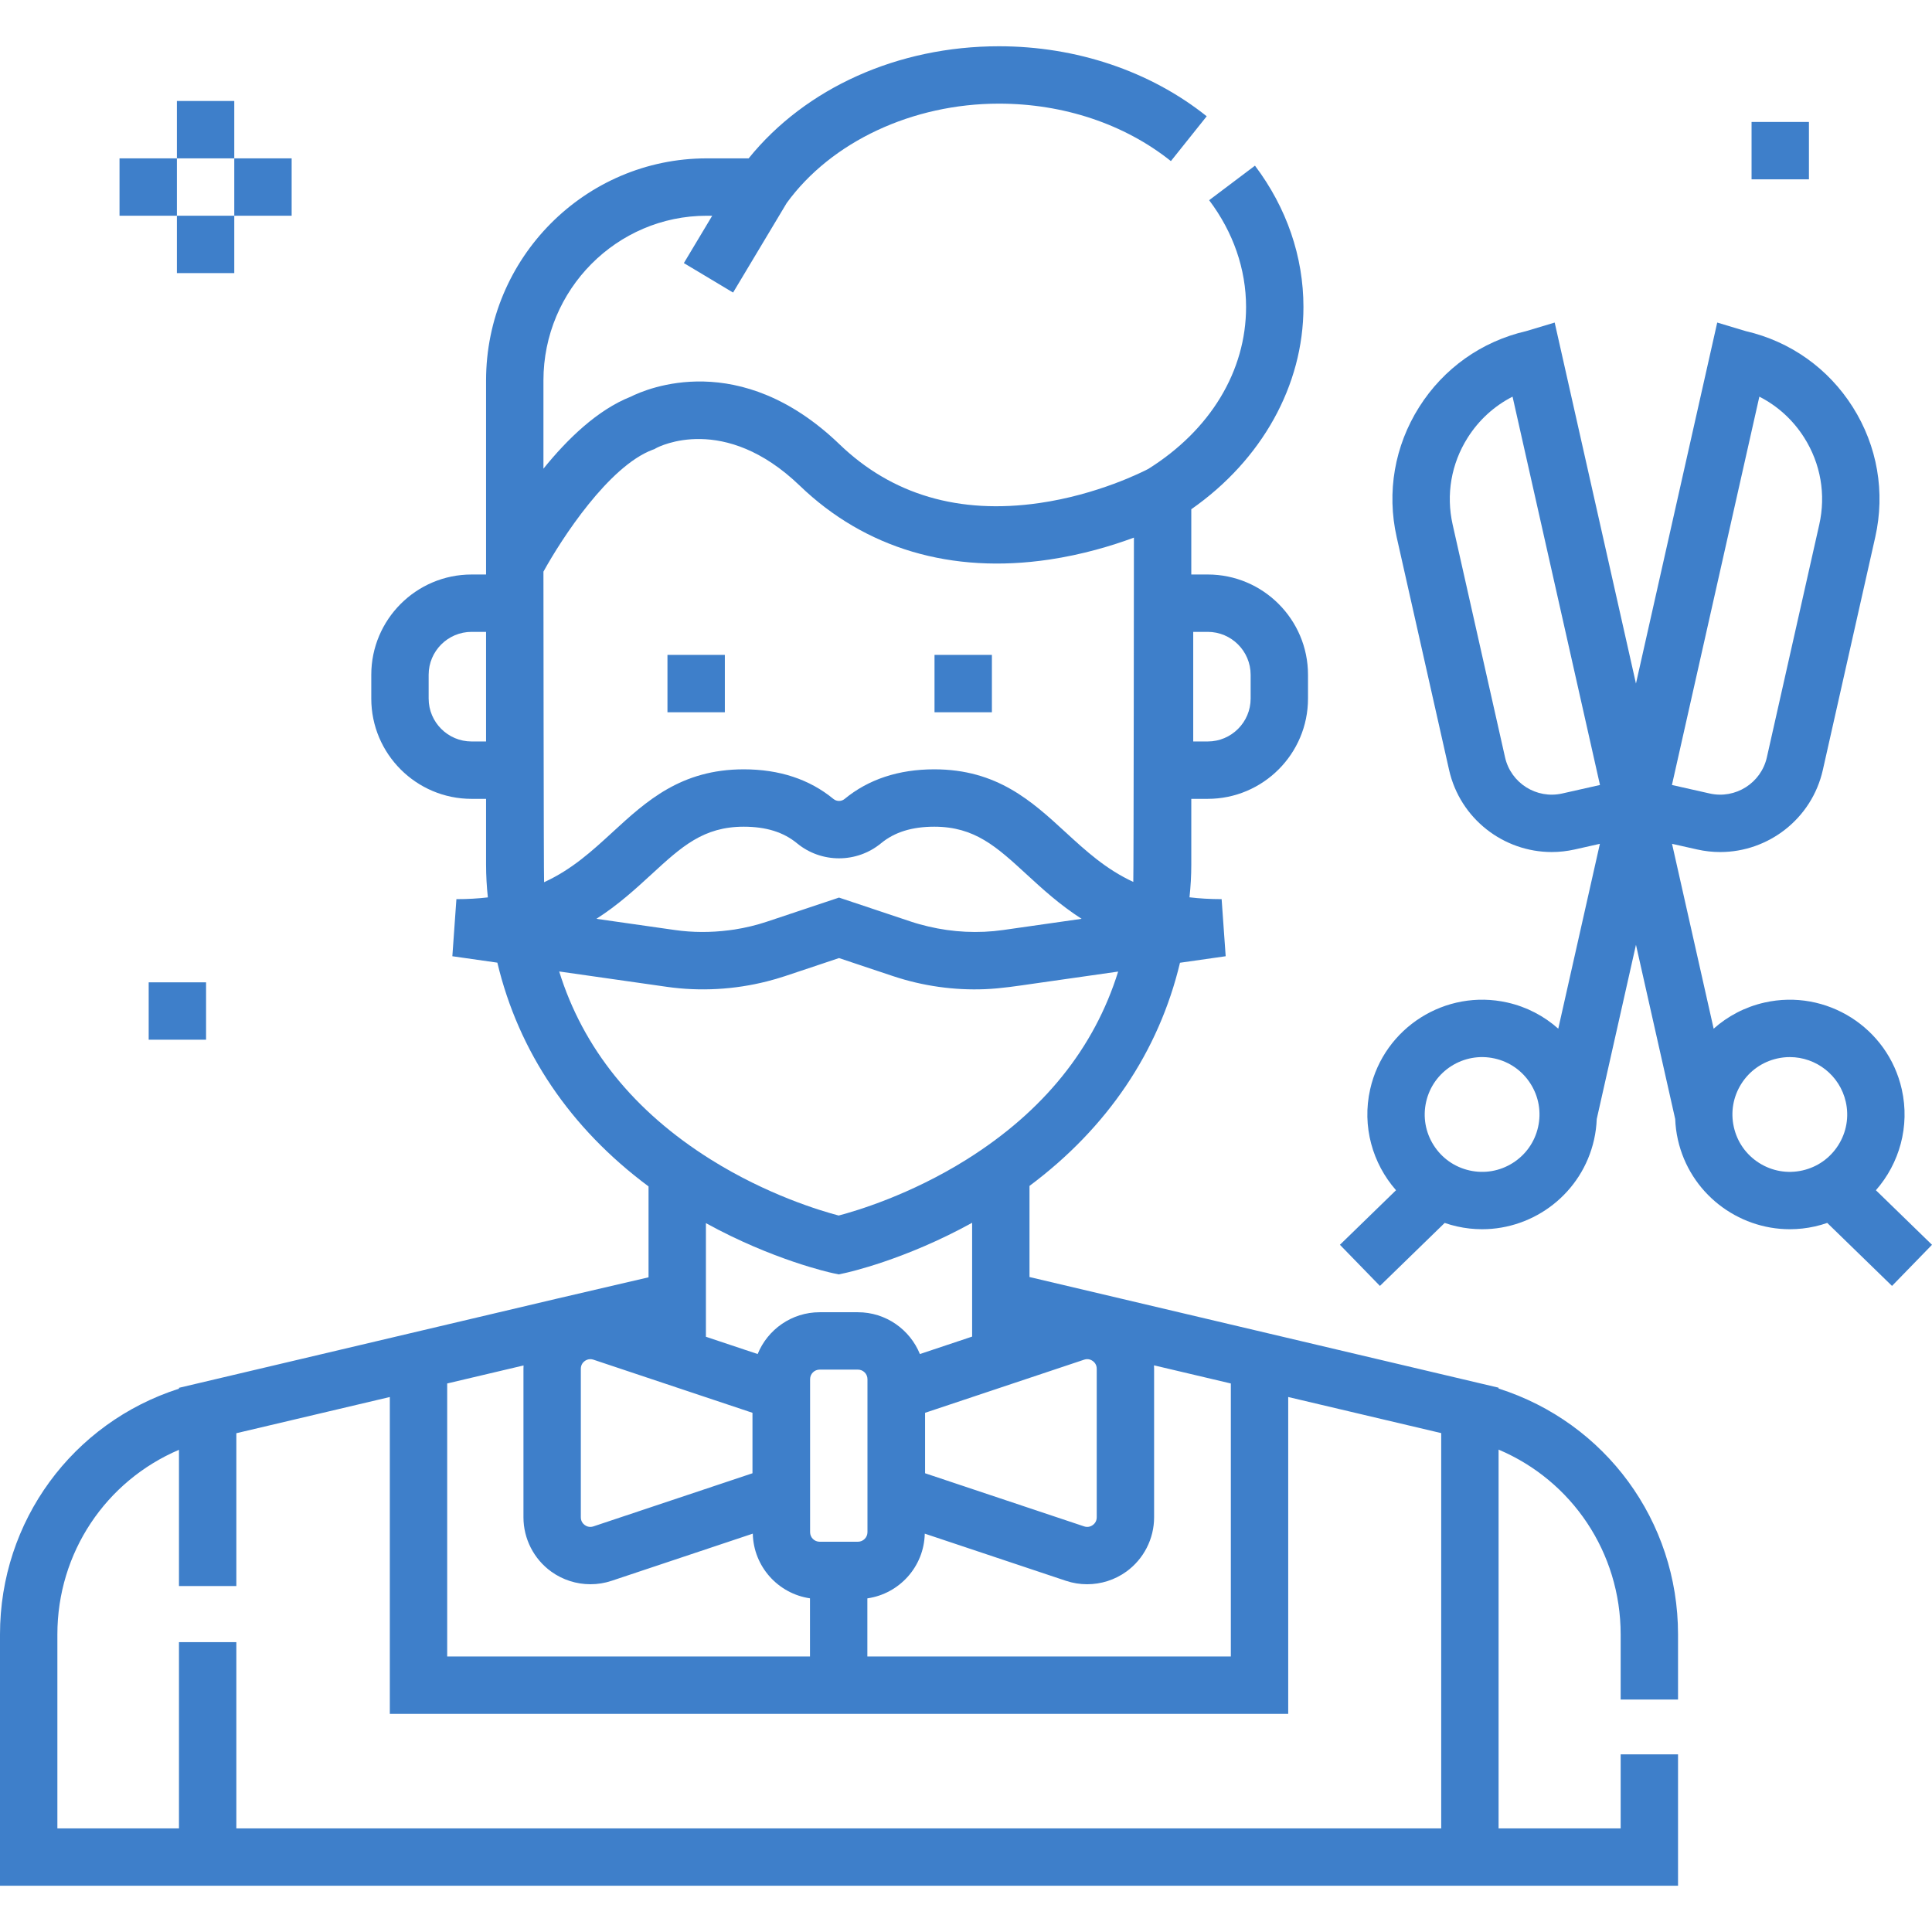 <svg fill="#3E7FCA" id="Layer_1" enable-background="new 0 0 505.102 505.102" height="512" viewBox="0 0 505.102 505.102" width="512" xmlns="http://www.w3.org/2000/svg"><g><path d="m391.79 363.014v-.217l-5.069-1.196c-.006-.001-.011-.003-.017-.004l-117.552-27.732v-23.822c20.336-15.175 33.798-35.103 39.344-58.342l11.946-1.704-1.059-14.925c-3.034 0-5.818-.171-8.401-.48.308-2.849.47-5.718.47-8.596v-17.146h4.295c14.457 0 26.219-11.762 26.219-26.219v-6.217c0-14.457-11.762-26.219-26.219-26.219h-4.295v-17.061c18.436-12.881 29.321-32.367 29.321-52.867 0-13.173-4.382-25.953-12.673-36.957l-11.98 9.026c6.315 8.382 9.654 18.041 9.654 27.931 0 16.73-9.317 32.141-25.563 42.323-1.418.742-13.219 6.736-28.559 8.935-20.911 2.998-38.459-2.17-52.16-15.358-26.066-25.09-50.425-14.558-54.626-12.442-8.654 3.421-16.535 11.057-22.789 18.803v-23.064c0-23.745 19.153-43.063 42.696-43.063h1.429l-7.412 12.377 12.869 7.706 14.02-23.412c11.65-16.029 32.881-25.978 55.488-25.978 16.861 0 32.825 5.335 44.953 15.021l9.361-11.72c-14.775-11.802-34.064-18.302-54.314-18.302-26.404 0-50.556 10.888-65.44 29.308h-10.954c-31.814 0-57.696 26.047-57.696 58.063v50.732h-3.791c-14.457 0-26.219 11.762-26.219 26.219v6.217c0 14.457 11.762 26.219 26.219 26.219h3.791v17.145c0 2.885.162 5.761.472 8.617-2.535.296-5.261.459-8.226.459l-1.059 14.925 11.763 1.678c5.558 23.316 19.084 43.301 39.527 58.498v23.764l-23.929 5.574-93.623 22.087c-.003.001-.006.002-.009.002l-5.202 1.227v.226c-27.804 8.912-46.791 34.601-46.791 64.24v65.715h438.705v-34.354h-15v19.354h-31.915v-99.025c19.161 8.11 31.915 26.885 31.915 48.31v17.028h15v-17.028c0-29.683-19.044-55.403-46.915-64.279zm-79.833-197.818h3.791c6.186 0 11.219 5.033 11.219 11.219v6.217c0 6.186-5.033 11.219-11.219 11.219h-3.791zm-195.042 196.498 19.963-4.71c-.014.286-.026.573-.026.861v38.842c0 5.611 2.718 10.92 7.271 14.2 3.012 2.169 6.611 3.296 10.243 3.296 1.859 0 3.728-.295 5.53-.897l36.913-12.33c.189 8.614 6.625 15.697 14.952 16.911v15.204h-94.847v-71.377zm100.782-28.851 1.567.335 1.567-.335c.698-.149 15.689-3.431 33.321-13.16v10.731 9.475 9.552l-13.653 4.561c-2.604-6.401-8.883-10.93-16.209-10.93h-10c-7.326 0-13.605 4.529-16.209 10.93l-13.528-4.519v-29.703c17.555 9.652 32.448 12.914 33.144 13.063zm65.738 22.631c1.057-.354 1.866.063 2.254.343.388.279 1.039.915 1.039 2.028v38.842c0 1.114-.651 1.749-1.039 2.028s-1.197.697-2.254.343l-41.583-13.89v-15.805zm-59.145 47.597h-10c-1.378 0-2.5-1.122-2.5-2.5v-40c0-1.378 1.122-2.5 2.5-2.5h10c1.378 0 2.5 1.122 2.5 2.5v40c0 1.378-1.122 2.5-2.5 2.5zm-27.562-33.707v15.805l-41.583 13.89c-1.059.354-1.866-.063-2.254-.343-.388-.279-1.039-.915-1.039-2.028v-38.842c0-1.114.651-1.749 1.039-2.028.282-.203.786-.479 1.446-.479.248 0 .519.039.808.136zm30.034 48.512c8.355-1.19 14.819-8.286 15.009-16.919l36.913 12.33c1.803.602 3.67.897 5.53.897 3.632 0 7.231-1.127 10.243-3.296 4.553-3.28 7.271-8.588 7.271-14.2v-38.842c0-.298-.012-.594-.027-.89l20.089 4.739v71.377h-95.028zm35.504-174.732c-6.502.927-13.184.589-19.577-.928-1.507-.358-3.002-.76-4.471-1.251l-18.866-6.301-18.866 6.301c-2.751.919-5.583 1.596-8.451 2.047-.516.081-1.033.145-1.551.21-4.661.592-9.399.585-14.046-.078l-20.516-2.927c5.71-3.651 10.258-7.829 14.403-11.636 7.865-7.226 13.548-12.447 24.121-12.447 5.83 0 10.382 1.417 13.918 4.33 6.368 5.248 15.609 5.247 21.976 0 3.536-2.914 8.089-4.33 13.918-4.33 10.573 0 16.256 5.221 24.121 12.447 4.144 3.807 8.692 7.985 14.402 11.636l-16.408 2.341zm-138.981-49.294c-6.186 0-11.219-5.033-11.219-11.219v-6.217c0-6.186 5.033-11.219 11.219-11.219h3.791v28.654h-3.791zm18.791-44.397c4.787-8.694 17.041-27.53 28.528-31.865l.47-.165.503-.285c.716-.384 17.757-9.179 37.511 9.835 17.083 16.444 39.631 23.126 65.209 19.324 8.732-1.298 16.392-3.608 22.154-5.745 0 0-.057 88.495-.164 90.015-7.178-3.322-12.39-8.102-17.76-13.035-8.776-8.063-17.852-16.4-34.269-16.4-9.321 0-17.213 2.609-23.458 7.754-.825.68-2.07.68-2.897 0-6.244-5.145-14.136-7.754-23.458-7.754-16.417 0-25.493 8.337-34.269 16.4-5.413 4.972-10.664 9.79-17.931 13.114-.11-1.544-.169-81.193-.169-81.193zm4.117 104.528 28.127 4.013c8.721 1.245 17.696.741 26.235-1.432 1.577-.401 3.141-.853 4.684-1.368l14.113-4.715 14.114 4.715c.017.006.035.01.052.016 7.717 2.573 15.949 3.739 24.076 3.395 4.253-.18 8.438-.845 12.645-1.445 4.952-.706 9.903-1.413 14.855-2.119 2.411-.344 4.823-.688 7.234-1.032-6.244 20.048-19.531 36.542-39.612 49.128-14.777 9.262-28.849 13.443-33.451 14.651-4.614-1.211-18.685-5.394-33.459-14.656-20.087-12.595-33.374-29.093-39.613-49.151zm-84.403 224.028v-48.688h-15v48.688h-31.79v-50.715c0-21.379 12.699-40.118 31.79-48.256v35.617h15v-39.955l24.369-5.749 15.756-3.717v82.838h234.875v-82.838l40 9.437v103.339h-315z"/><path d="m174.502 171.213h15v15h-15z"/><path d="m244.32 171.213h15v15h-15z"/><path d="m38.873 256.821h15v15h-15z"/><path d="m457.929 31.884h15v15h-15z"/><g><path d="m46.248 26.401h15v15h-15z"/><path d="m46.248 56.401h15v15h-15z"/><path d="m61.248 41.401h15v15h-15z"/><path d="m31.248 41.401h15v15h-15z"/></g><path d="m505.102 325.439-14.666-14.263c6.121-6.973 8.95-16.673 6.761-26.397-3.634-16.138-19.72-26.313-35.856-22.679-5.128 1.154-9.651 3.57-13.323 6.841l-10.881-48.333 6.558 1.476c2.025.456 4.048.674 6.042.674 12.573 0 23.951-8.695 26.826-21.464l13.7-60.857c2.647-11.757.557-23.842-5.886-34.028-6.394-10.108-16.313-17.146-27.956-19.838l-7.47-2.241-21.246 94.379-19.479-86.531-1.771-7.847-7.465 2.239c-11.643 2.693-21.563 9.73-27.956 19.838-6.442 10.186-8.533 22.271-5.886 34.028l13.7 60.857c2.875 12.769 14.252 21.463 26.826 21.463 1.993 0 4.019-.219 6.043-.674l6.557-1.476-10.881 48.333c-3.672-3.271-8.195-5.687-13.323-6.841-16.131-3.633-32.222 6.541-35.856 22.679-2.189 9.724.64 19.424 6.761 26.397l-14.666 14.263 10.458 10.753 16.933-16.468c1.036.357 2.1.665 3.193.911 2.209.498 4.417.736 6.592.736 13.716 0 26.128-9.486 29.264-23.415.407-1.806.631-3.611.703-5.398l10.254-45.549 10.254 45.549c.072 1.787.296 3.592.703 5.398 3.136 13.93 15.547 23.415 29.264 23.415 2.175 0 4.384-.239 6.592-.736 1.094-.246 2.157-.554 3.193-.911l16.933 16.468zm-45.136-221.737c4.761 2.425 8.803 6.092 11.734 10.727 4.301 6.799 5.696 14.866 3.929 22.715l-13.7 60.856c-1.513 6.725-8.218 10.963-14.94 9.45l-9.878-2.224zm-51.545 103.749c-6.723 1.512-13.426-2.725-14.94-9.45l-13.7-60.857c-1.767-7.849-.372-15.916 3.929-22.715 2.931-4.634 6.973-8.301 11.734-10.727l22.855 101.525zm-6.306 87.211c-.88 3.909-3.229 7.241-6.616 9.383-3.386 2.142-7.402 2.836-11.313 1.957-3.909-.88-7.241-3.229-9.383-6.616-2.142-3.386-2.836-7.403-1.957-11.313 1.816-8.069 9.856-13.157 17.928-11.34 3.909.88 7.241 3.229 9.383 6.616 2.143 3.387 2.838 7.404 1.958 11.313zm69.109 11.34c-3.91.879-7.927.185-11.313-1.957s-5.736-5.474-6.616-9.383-.185-7.927 1.957-11.313 5.474-5.736 9.383-6.616c1.105-.249 2.208-.368 3.296-.368 6.858 0 13.064 4.743 14.632 11.707.88 3.909.185 7.927-1.957 11.313-2.142 3.387-5.474 5.737-9.382 6.617z"/></g></svg>